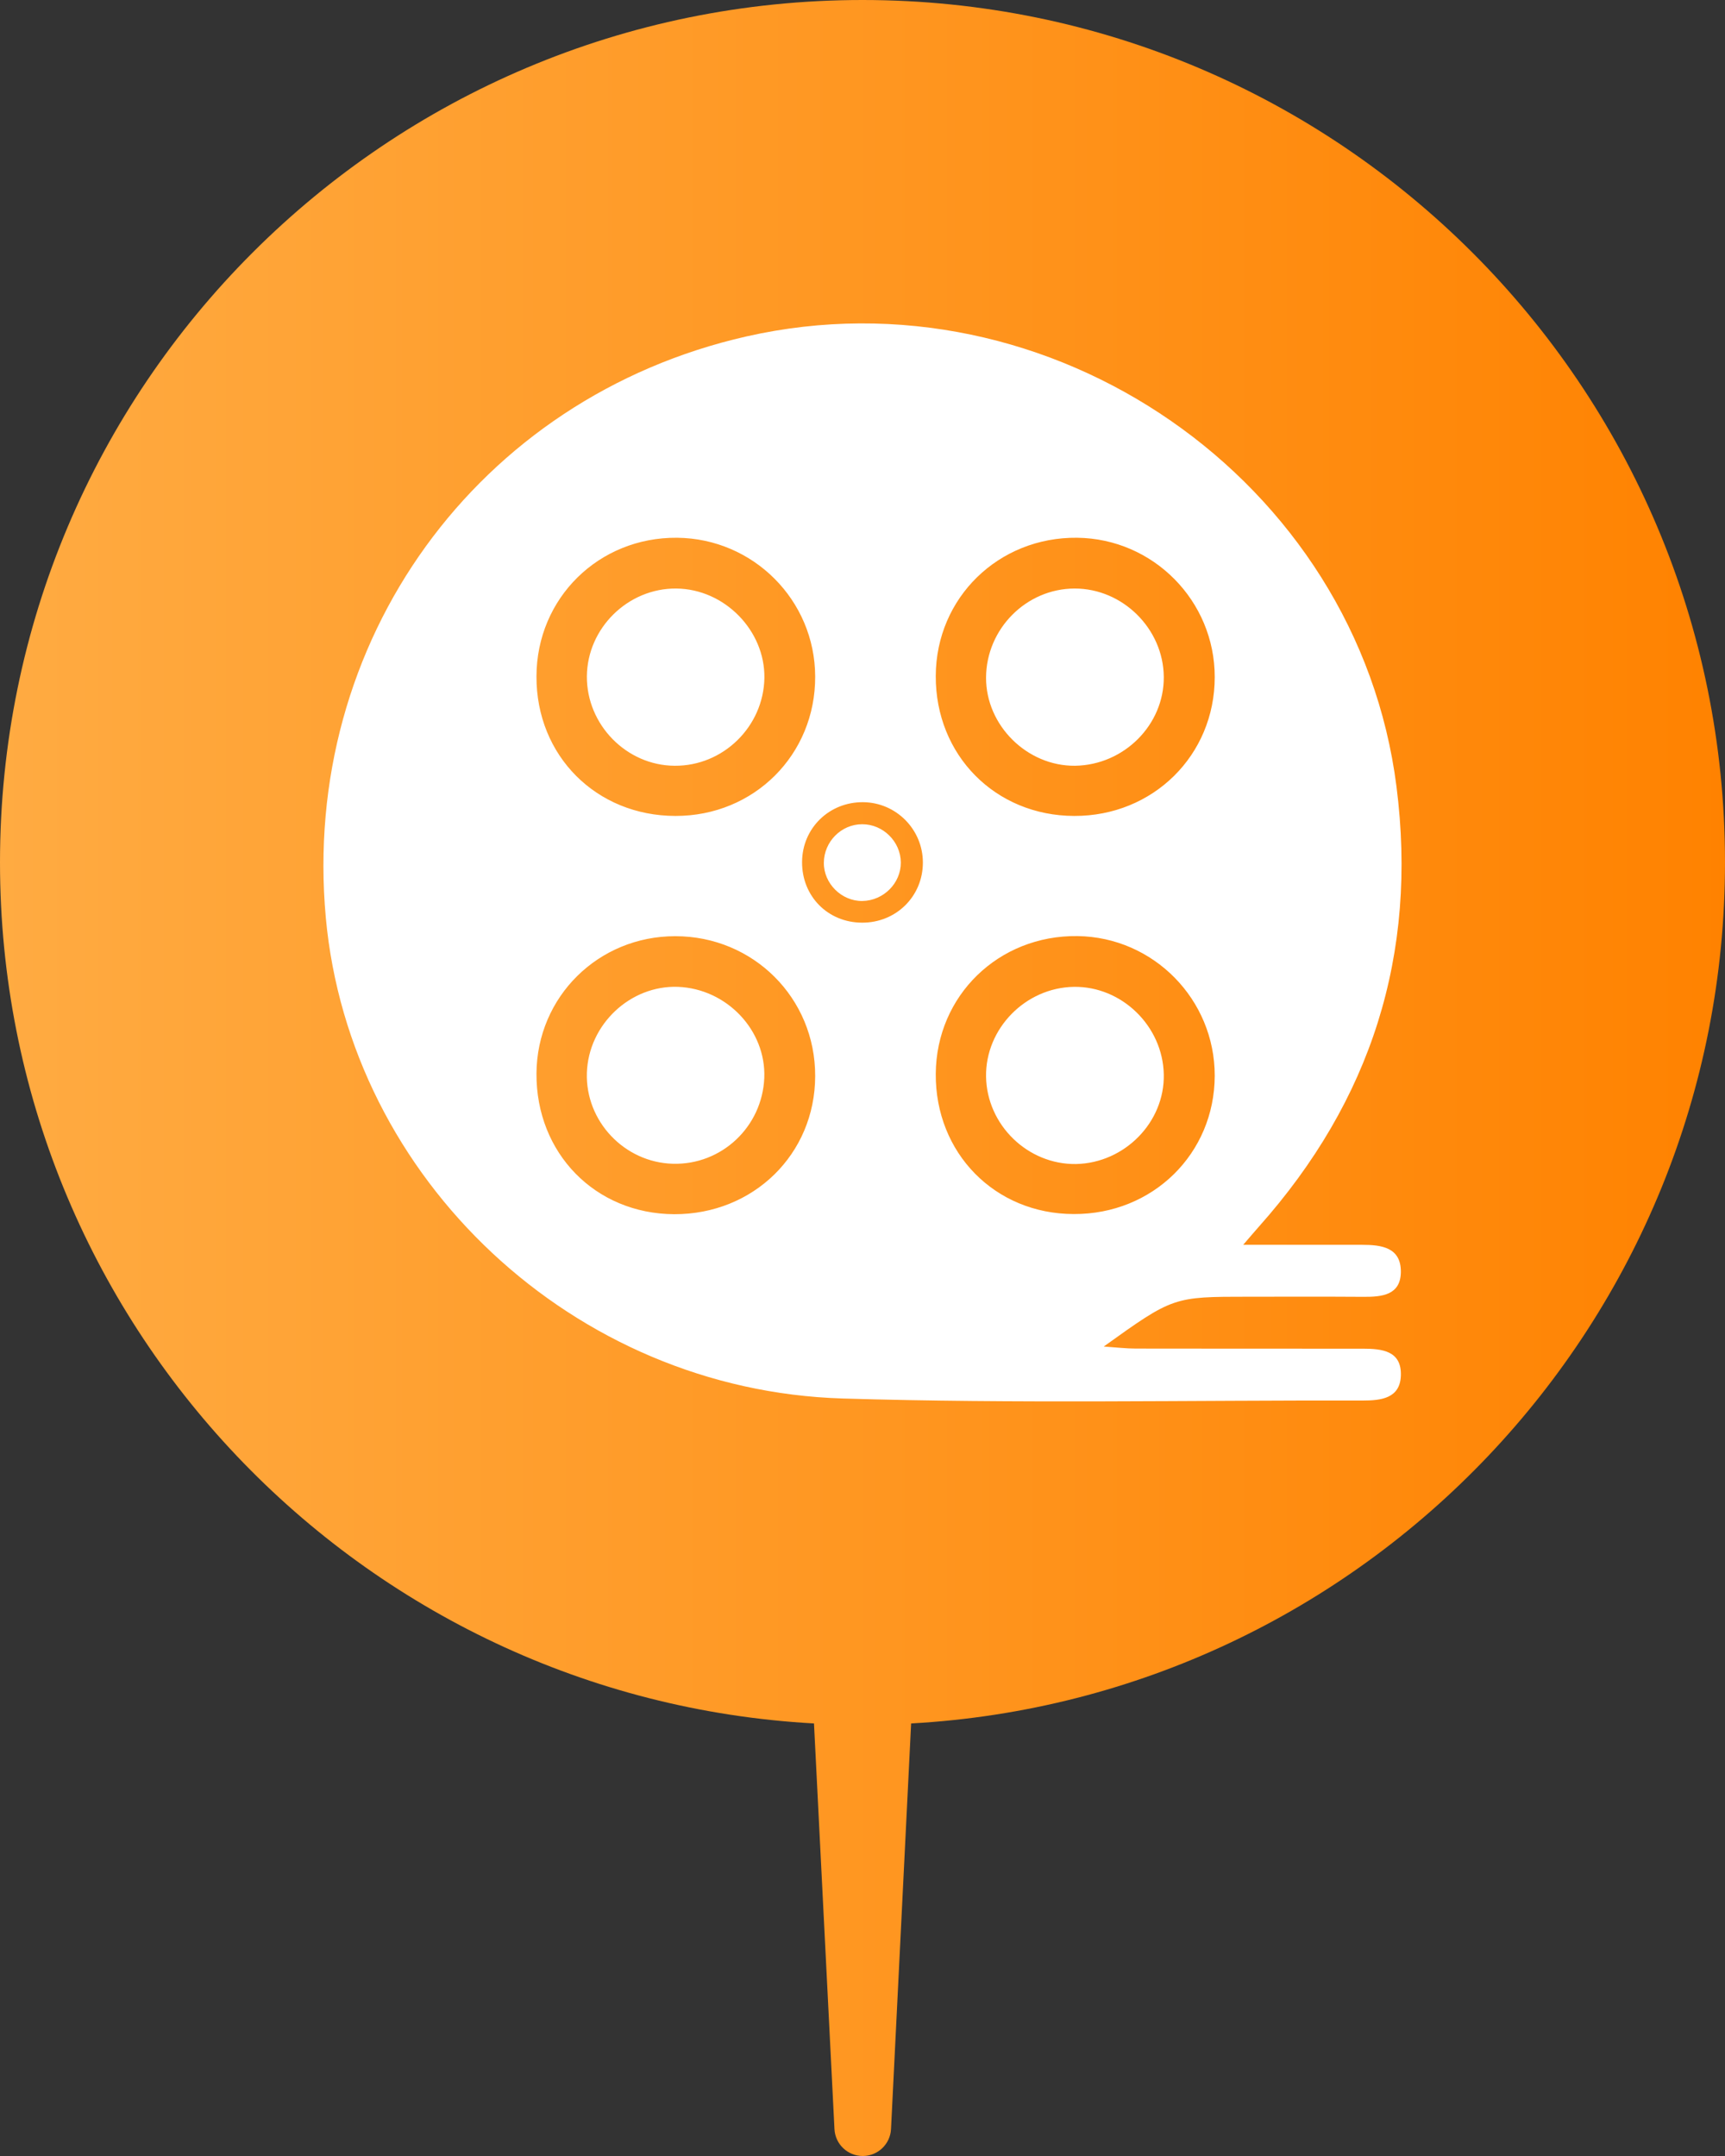 <?xml version="1.0" encoding="UTF-8"?>
<svg width="32px" height="40px" viewBox="0 0 32 40" version="1.1" xmlns="http://www.w3.org/2000/svg" xmlns:xlink="http://www.w3.org/1999/xlink">
    <rect x="0" y="0" width="32" height="40" fill="#333333" stroke="none"/>
    <!-- Generator: Sketch 49.3 (51167) - http://www.bohemiancoding.com/sketch -->
    <title>电影院</title>
    <desc>Created with Sketch.</desc>
    <defs>
        <linearGradient x1="0%" y1="50%" x2="100%" y2="50%" id="linearGradient-1">
            <stop stop-color="#FFAB42" offset="0%"></stop>
            <stop stop-color="#FF8200" offset="100%"></stop>
        </linearGradient>
    </defs>
    <g id="Page-1" stroke="none" stroke-width="1" fill="none" fill-rule="evenodd">
        <g id="我要租房_07房源详情_00" transform="translate(-136, -2552)">
            <g id="15_地图" transform="translate(0, 2487)">
                <g id="电影院" transform="translate(136, 65)">
                    <path d="M16.902,31.975 L16.529,39.501 C16.515,39.78 16.284,40 16.005,40 C15.725,40 15.494,39.781 15.48,39.501 L15.1,31.975 C6.682,31.508 1.0451654e-15,24.534 0,16 C-1.082166e-15,7.163 7.163,1.623249e-15 16,0 C24.837,-1.623249e-15 32,7.163 32,16 C32,24.534 25.319,31.507 16.902,31.975 Z" id="Combined-Shape" fill="url(#linearGradient-1)"></path>
                    <path d="M23.062,23.095 L25.269,23.095 C25.628,23.095 25.991,23.142 25.987,23.6 C25.982,24.029 25.635,24.062 25.296,24.06 C24.585,24.055 23.875,24.058 23.162,24.058 C21.765,24.058 21.765,24.058 20.475,24.982 C20.727,25 20.899,25.02 21.068,25.02 C22.471,25.022 23.875,25.022 25.278,25.022 C25.639,25.022 26.004,25.06 25.987,25.524 C25.971,25.944 25.619,25.984 25.283,25.984 C22.064,25.977 18.842,26.044 15.628,25.946 C10.638,25.793 6.488,21.873 6.044,17.025 C5.577,11.906 8.853,7.375 13.846,6.242 C19.488,4.962 25.185,8.913 25.906,14.594 C26.303,17.707 25.436,20.418 23.356,22.755 C23.284,22.835 23.218,22.915 23.062,23.095 Z M12.507,22.527 C13.977,22.531 15.12,21.411 15.122,19.965 C15.127,18.518 13.975,17.369 12.527,17.369 C11.097,17.369 9.961,18.494 9.952,19.916 C9.943,21.396 11.043,22.52 12.507,22.527 Z M12.529,15.138 C13.988,15.141 15.129,14.001 15.122,12.55 C15.118,11.137 13.975,9.99 12.56,9.977 C11.106,9.964 9.954,11.099 9.952,12.55 C9.947,14.021 11.061,15.136 12.529,15.138 Z M19.927,15.138 C21.389,15.143 22.534,14.012 22.534,12.563 C22.536,11.148 21.393,9.992 19.981,9.977 C18.524,9.961 17.365,11.09 17.359,12.539 C17.352,14.01 18.464,15.134 19.927,15.138 Z M17.359,19.92 C17.348,21.393 18.457,22.522 19.918,22.524 C21.384,22.531 22.531,21.404 22.534,19.958 C22.536,18.543 21.398,17.385 19.987,17.367 C18.524,17.349 17.37,18.471 17.359,19.92 Z M15.991,17.118 C16.624,17.121 17.12,16.629 17.12,16.003 C17.12,15.39 16.626,14.89 16.015,14.883 C15.383,14.876 14.882,15.365 14.879,15.992 C14.875,16.629 15.358,17.116 15.991,17.118 Z M12.578,18.309 C11.692,18.276 10.916,19.007 10.887,19.905 C10.858,20.8 11.582,21.567 12.482,21.591 C13.385,21.616 14.14,20.907 14.178,19.998 C14.213,19.116 13.483,18.345 12.578,18.309 Z M12.547,10.919 C11.651,10.91 10.894,11.652 10.887,12.548 C10.881,13.445 11.622,14.203 12.516,14.207 C13.414,14.214 14.164,13.481 14.18,12.579 C14.193,11.697 13.44,10.928 12.547,10.919 Z M21.589,12.559 C21.582,11.666 20.827,10.917 19.934,10.919 C19.038,10.921 18.297,11.666 18.292,12.57 C18.288,13.459 19.054,14.216 19.943,14.207 C20.85,14.194 21.596,13.448 21.589,12.559 Z M21.589,19.934 C21.571,19.036 20.809,18.296 19.921,18.309 C19.023,18.323 18.279,19.083 18.292,19.974 C18.306,20.871 19.065,21.609 19.961,21.596 C20.863,21.578 21.607,20.82 21.589,19.934 Z M16.711,16.001 C16.708,15.614 16.381,15.29 15.993,15.292 C15.606,15.292 15.285,15.616 15.283,16.007 C15.28,16.392 15.612,16.721 15.998,16.716 C16.392,16.709 16.713,16.385 16.711,16.001 Z" id="Shape" fill="#FFFFFF" fill-rule="nonzero"></path>
                </g>
            </g>
        </g>
    </g>
</svg>